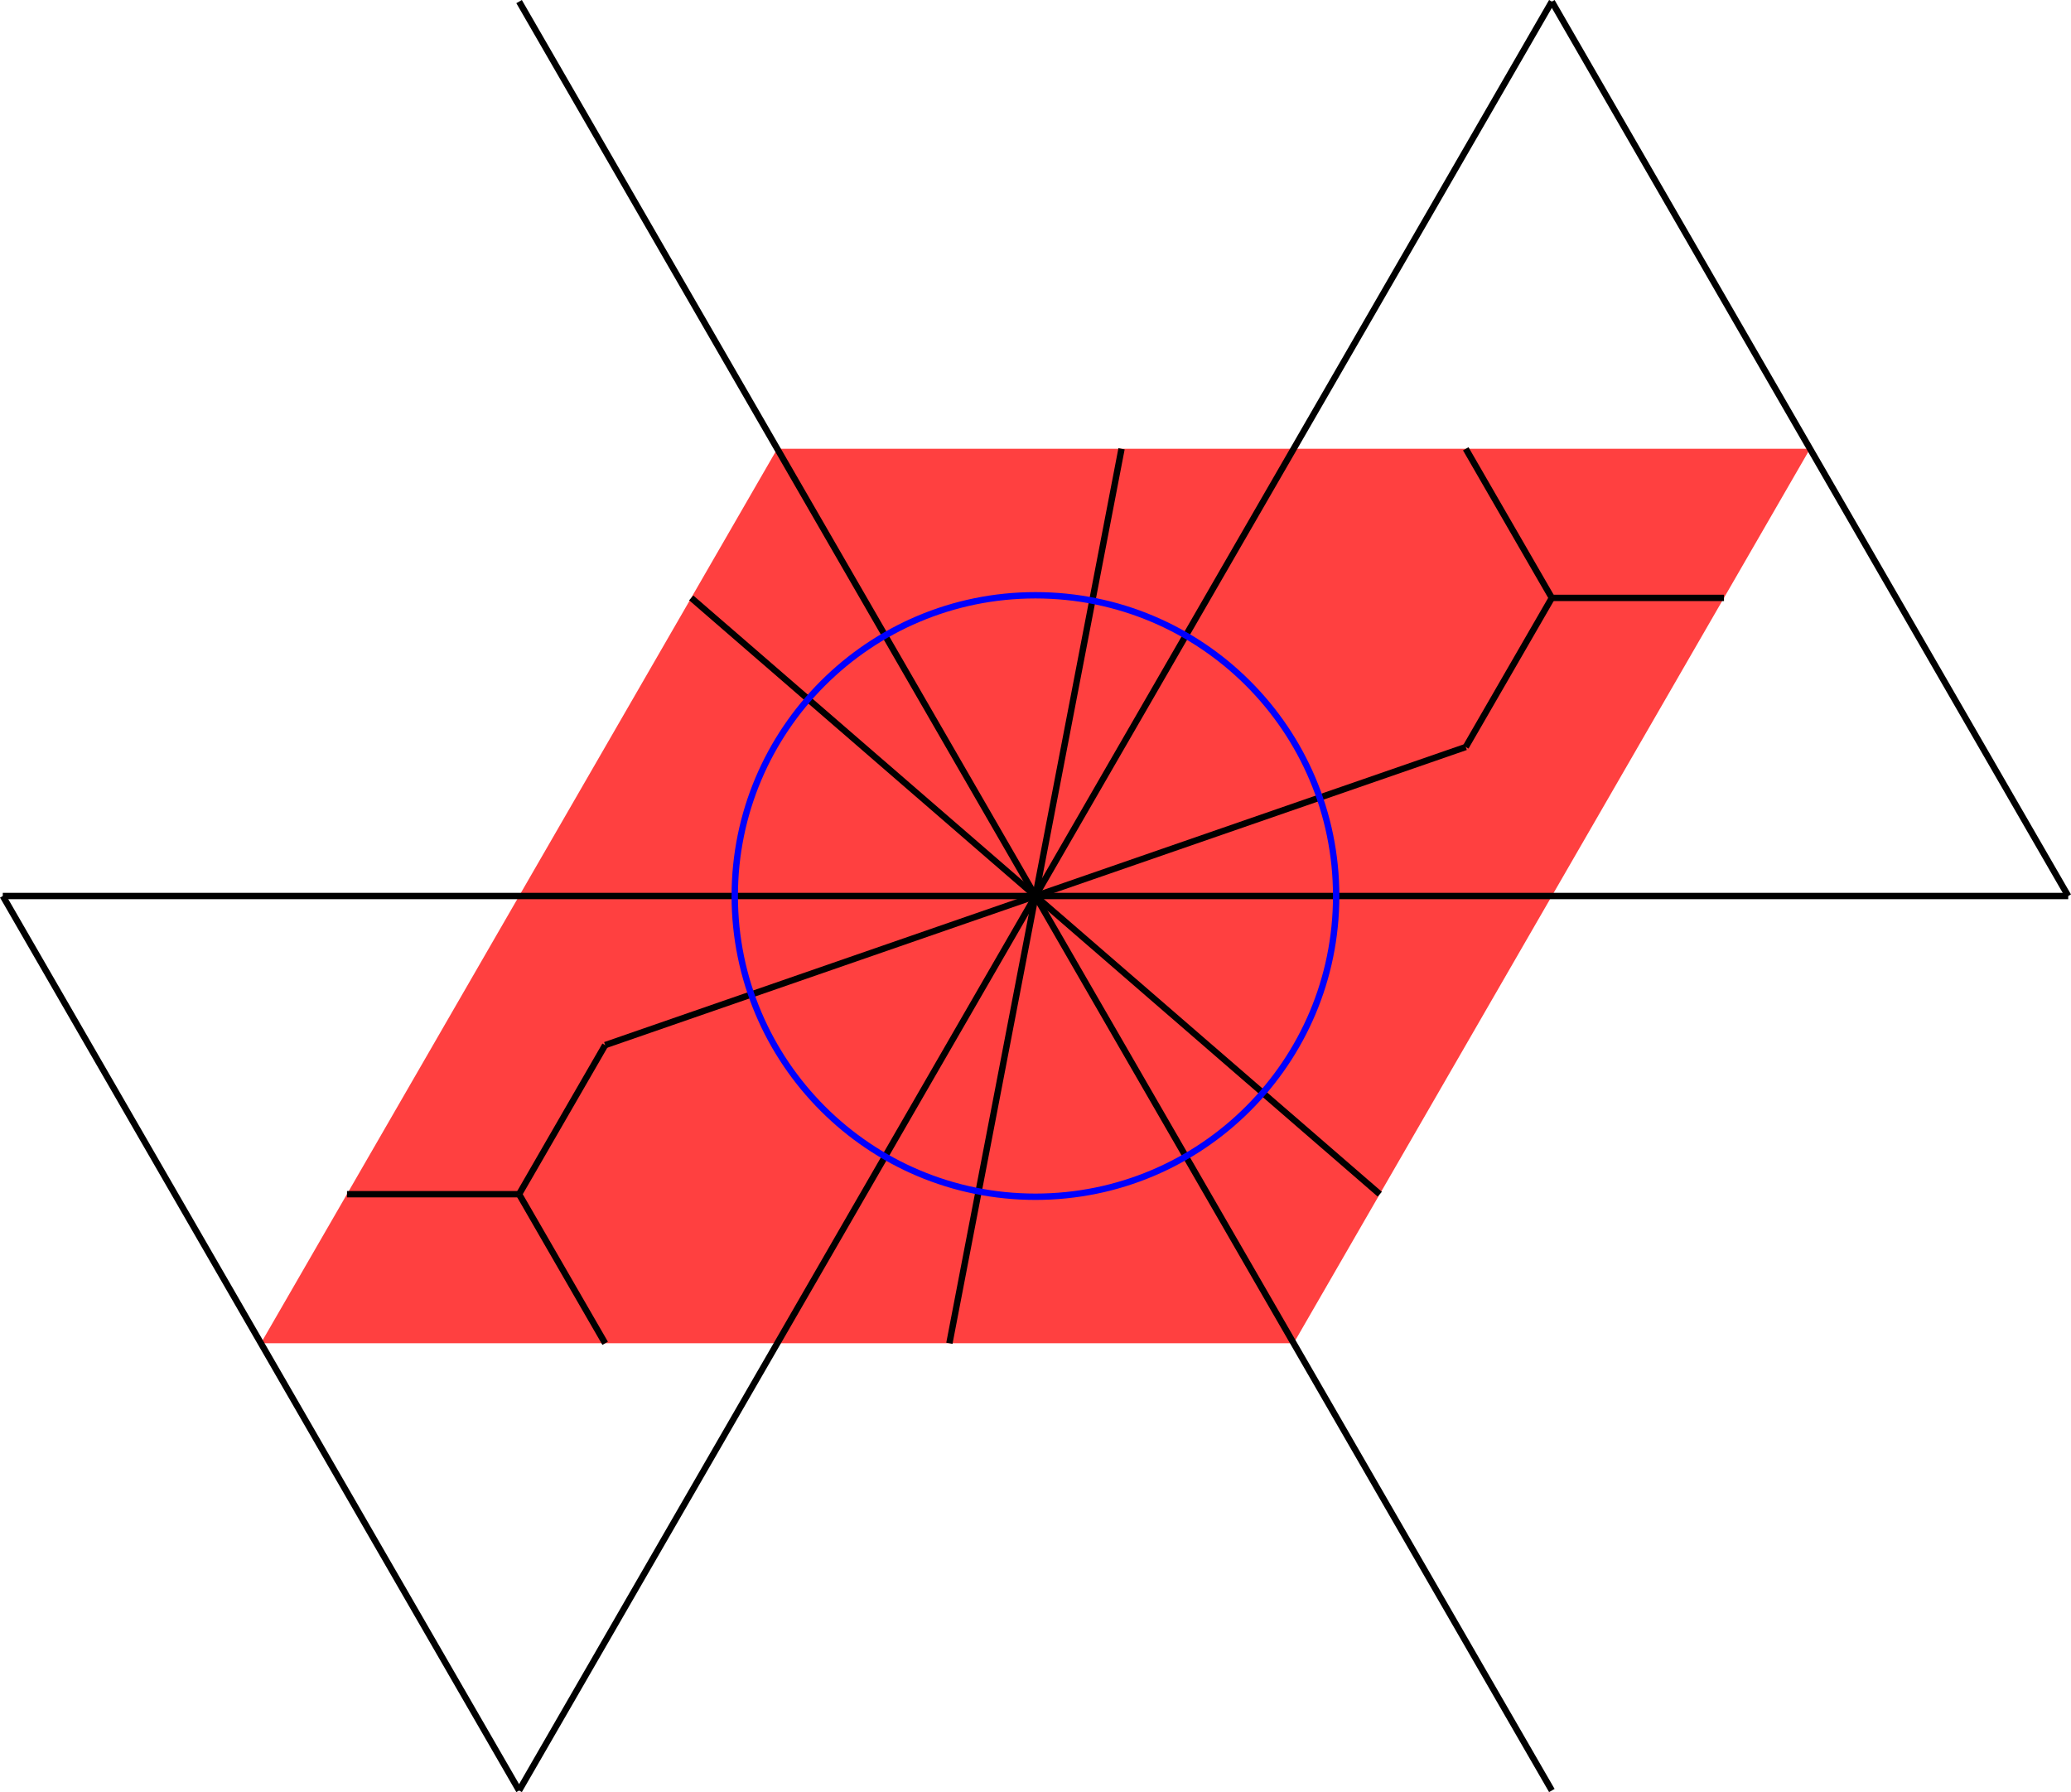 <?xml version="1.0" encoding="UTF-8" standalone="no"?>
<svg
   width="26.033"
   height="22.525"
   viewBox="0 0 26.033 22.525"
   version="1.1"
   id="svg48"
   sodipodi:docname="NC5-11a.svg"
   xmlns:inkscape="http://www.inkscape.org/namespaces/inkscape"
   xmlns:sodipodi="http://sodipodi.sourceforge.net/DTD/sodipodi-0.dtd"
   xmlns="http://www.w3.org/2000/svg"
   xmlns:svg="http://www.w3.org/2000/svg">
  <defs
     id="defs52" />
  <sodipodi:namedview
     id="namedview50"
     pagecolor="#ffffff"
     bordercolor="#666666"
     borderopacity="1.0"
     inkscape:showpageshadow="2"
     inkscape:pageopacity="0.0"
     inkscape:pagecheckerboard="0"
     inkscape:deskcolor="#d1d1d1" />
  <style
     type="text/css"
     id="style2">
polygon.tile { stroke: #000000; stroke-width:3; stroke-linejoin:round }
polygon.ih1 { fill: #ffff80 }
polygon.ih2 { fill: #8080ff }
polygon.ih3 { fill: #ff8080 }
polygon.ih4 { fill: #80ff80 }
polygon.ih5 { fill: #ff80ff }
polygon.ih6 { fill: #80ffff }
polygon.para {opacity: 0.75; fill: #ff0000; stroke: #ff0000 }
</style>
  <polygon
     class="para"
     points="8.114,14.053 -24.341,14.053 -8.114,-14.053 24.341,-14.053 "
     style="stroke:none"
     id="polygon4"
     transform="matrix(0.4,0,0,0.4,13.016,11.262)" />
  <path
     d="M 13.016,11.262 H 25.998"
     style="stroke:#000000;stroke-width:0.08px"
     id="path6" />
  <path
     d="M 21.671,7.515 H 19.507"
     style="stroke:#000000;stroke-width:0.08px"
     id="path8" />
  <path
     d="M 19.507,7.515 18.425,9.389"
     style="stroke:#000000;stroke-width:0.08px"
     id="path10" />
  <path
     d="M 18.425,9.389 13.016,11.262"
     style="stroke:#000000;stroke-width:0.08px"
     id="path12" />
  <path
     d="M 25.998,11.262 19.507,0.02"
     style="stroke:#000000;stroke-width:0.08px"
     id="path14" />
  <path
     d="m 18.425,5.641 1.082,1.874"
     style="stroke:#000000;stroke-width:0.08px"
     id="path16" />
  <path
     d="M 19.507,0.02 13.016,11.262"
     style="stroke:#000000;stroke-width:0.08px"
     id="path18" />
  <path
     d="M 6.525,22.505 0.035,11.262"
     style="stroke:#000000;stroke-width:0.08px"
     id="path20" />
  <path
     d="M 7.607,16.884 6.525,15.01"
     style="stroke:#000000;stroke-width:0.08px"
     id="path22" />
  <path
     d="M 6.525,15.01 H 4.362"
     style="stroke:#000000;stroke-width:0.08px"
     id="path24" />
  <path
     d="M 6.525,22.505 13.016,11.262"
     style="stroke:#000000;stroke-width:0.08px"
     id="path26" />
  <path
     d="m 13.016,11.262 -5.409,1.874"
     style="stroke:#000000;stroke-width:0.08px"
     id="path28" />
  <path
     d="m 7.607,13.136 -1.082,1.874"
     style="stroke:#000000;stroke-width:0.08px"
     id="path30" />
  <path
     d="M 13.016,11.262 H 0.035"
     style="stroke:#000000;stroke-width:0.08px"
     id="path32" />
  <path
     d="M 13.016,11.262 8.689,7.515"
     style="stroke:#000000;stroke-width:0.08px"
     id="path34" />
  <path
     d="M 13.016,11.262 6.525,0.02"
     style="stroke:#000000;stroke-width:0.08px"
     id="path36" />
  <path
     d="M 13.016,11.262 14.098,5.641"
     style="stroke:#000000;stroke-width:0.08px"
     id="path38" />
  <path
     d="M 19.507,22.505 13.016,11.262"
     style="stroke:#000000;stroke-width:0.08px"
     id="path40" />
  <path
     d="M 13.016,11.262 11.934,16.884"
     style="stroke:#000000;stroke-width:0.08px"
     id="path42" />
  <path
     d="m 17.344,15.01 -4.327,-3.747"
     style="stroke:#000000;stroke-width:0.08px"
     id="path44" />
  <circle
     cx="13.016"
     cy="11.262"
     r="3.78"
     style="fill:none;stroke:#0000ff;stroke-width:0.08px"
     id="circle46" />
</svg>
